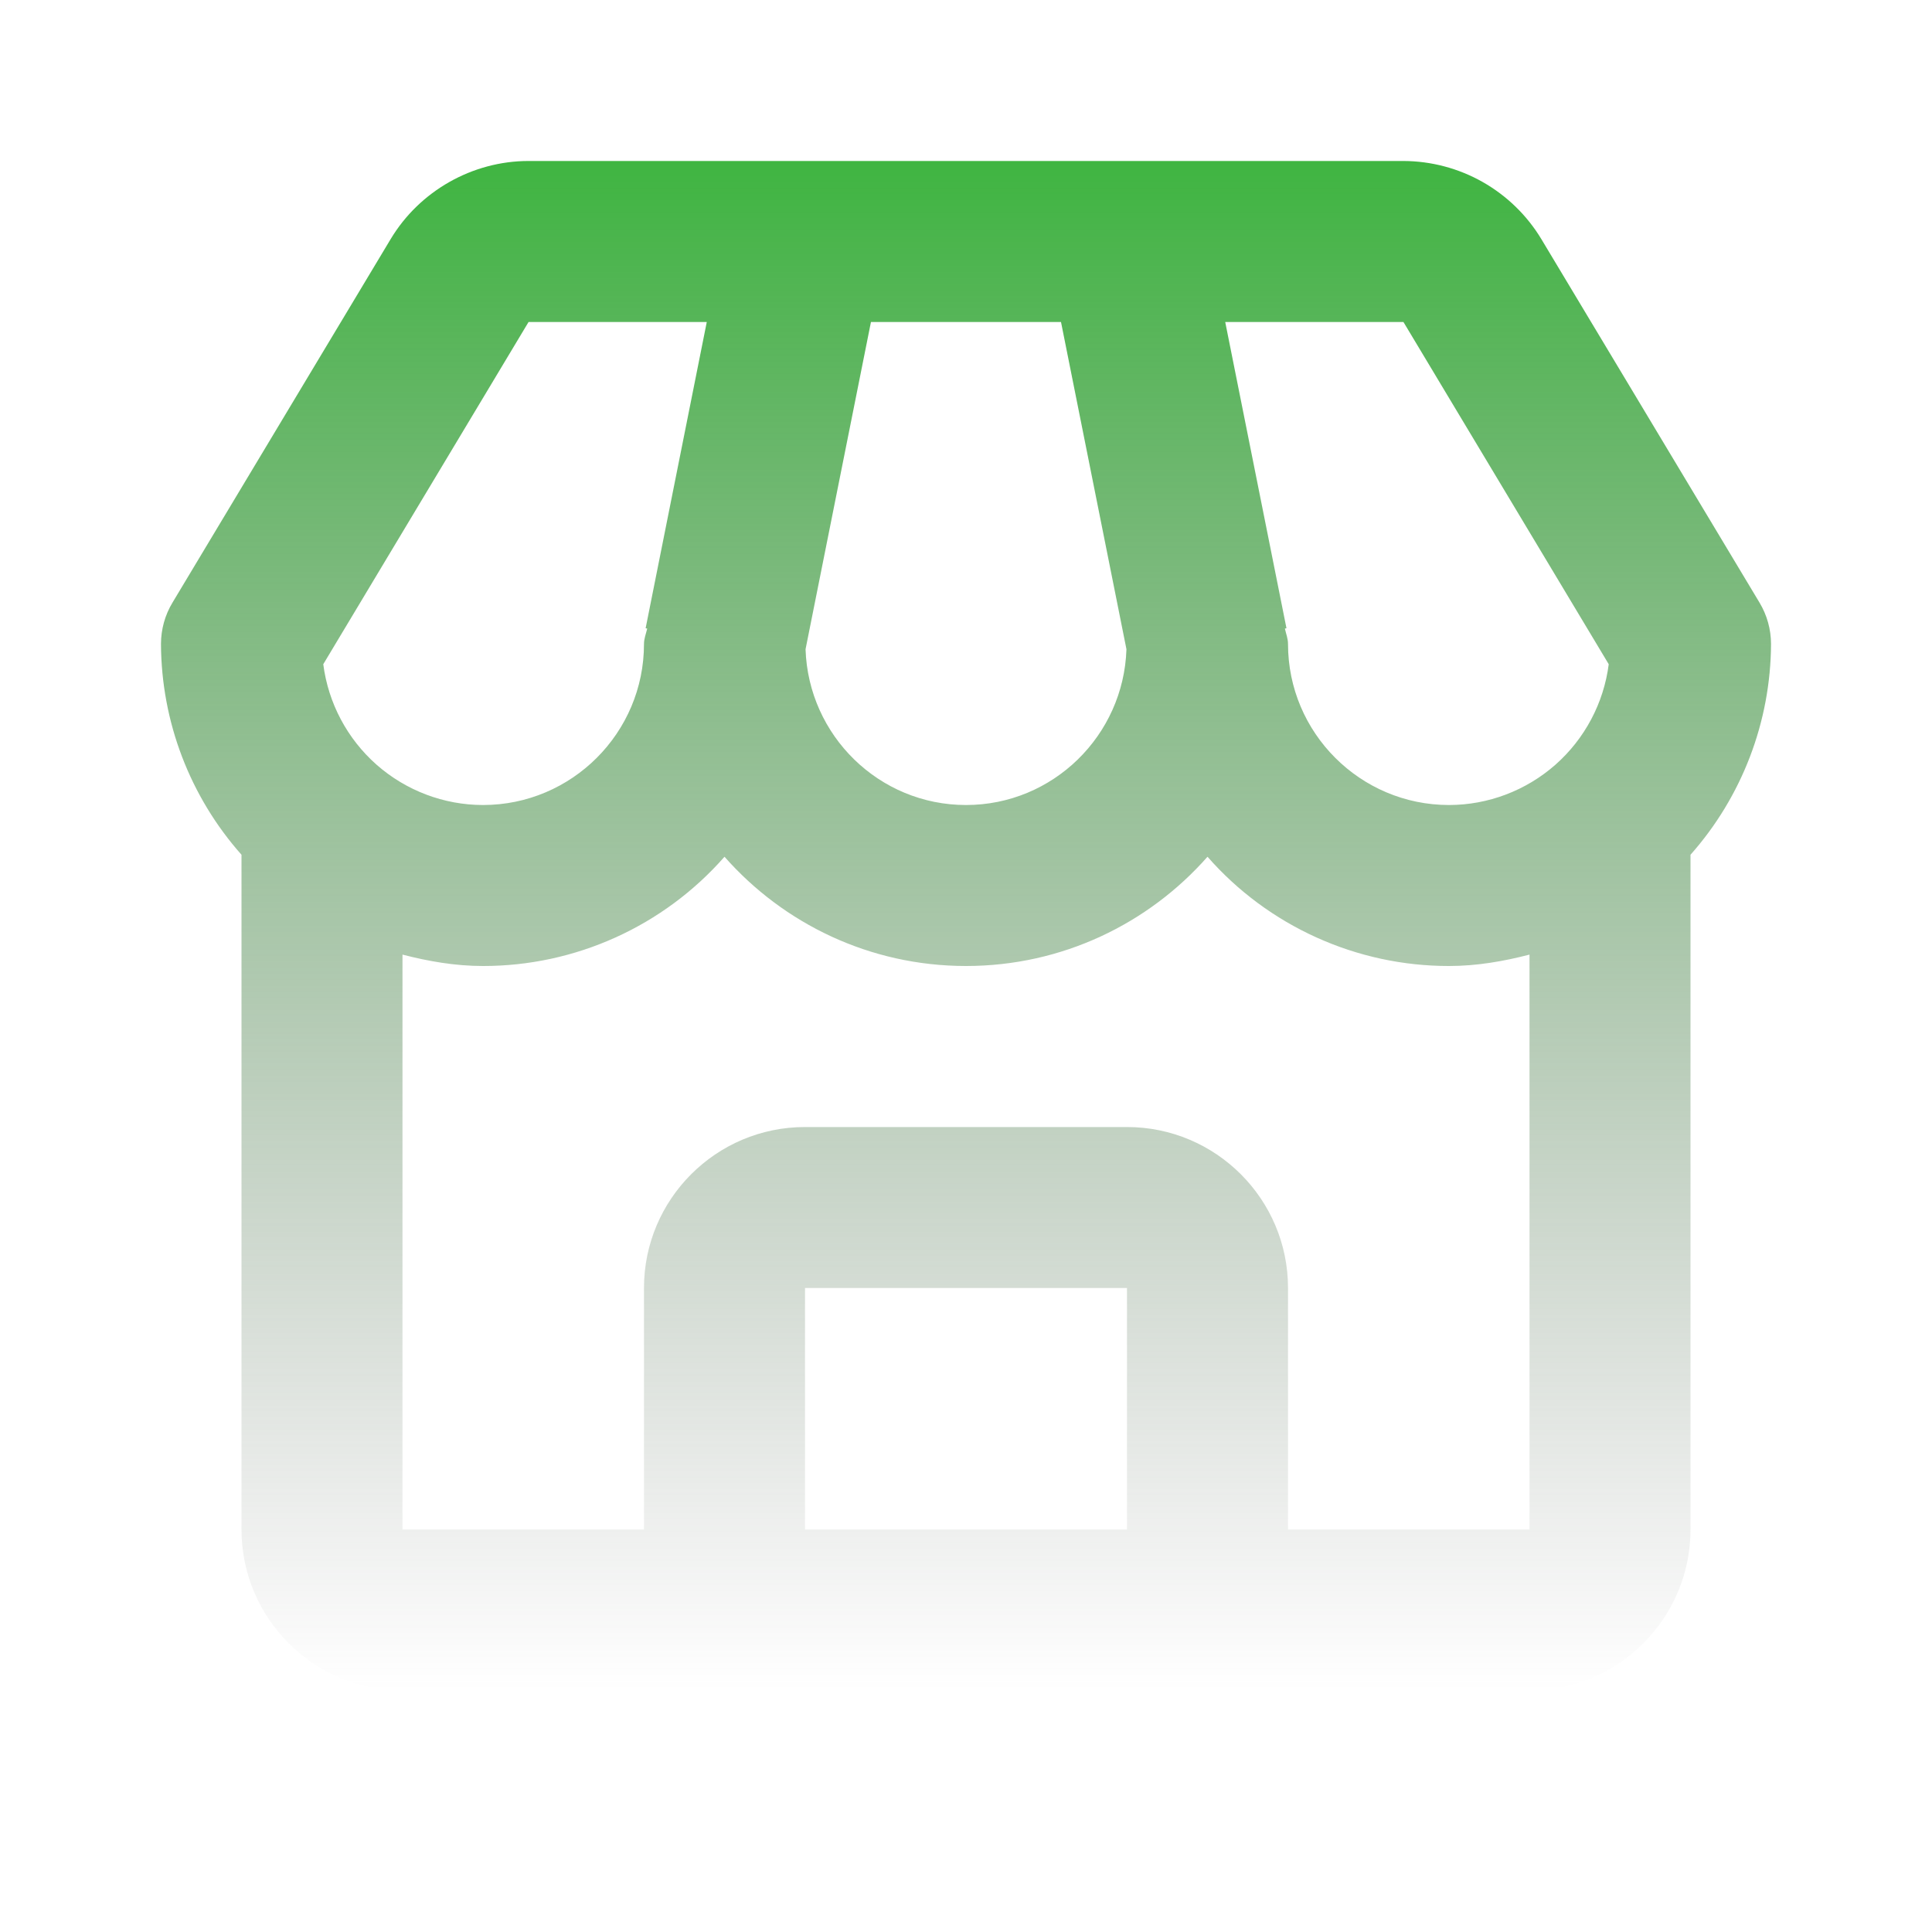 <svg viewBox="0 0 40 40" fill="none" xmlns="http://www.w3.org/2000/svg">
  <path
    d="M31.913 4.952C31.616 4.459 31.197 4.052 30.697 3.768C30.197 3.485 29.632 3.335 29.057 3.333H10.943C9.78 3.333 8.685 3.954 8.087 4.952L3.572 12.475C3.415 12.734 3.333 13.031 3.333 13.334C3.34 14.942 3.932 16.493 5 17.697V31.667C5 33.505 6.495 35 8.333 35H31.667C33.505 35 35 33.505 35 31.667V17.697C36.067 16.493 36.66 14.942 36.667 13.334C36.667 13.031 36.584 12.734 36.428 12.475L31.913 4.952ZM33.307 13.752C33.204 14.556 32.811 15.296 32.203 15.833C31.594 16.369 30.811 16.666 30 16.667C28.162 16.667 26.667 15.172 26.667 13.334C26.667 13.22 26.625 13.12 26.602 13.014L26.635 13.007L25.367 6.667H29.057L33.307 13.752ZM18.032 6.667H21.967L23.322 13.442C23.263 15.229 21.8 16.667 20 16.667C18.2 16.667 16.737 15.229 16.678 13.442L18.032 6.667ZM10.943 6.667H14.633L13.367 13.007L13.4 13.014C13.375 13.12 13.333 13.22 13.333 13.334C13.333 15.172 11.838 16.667 10 16.667C9.189 16.666 8.406 16.369 7.797 15.833C7.189 15.296 6.796 14.556 6.693 13.752L10.943 6.667ZM16.667 31.667V26.667H23.333V31.667H16.667ZM26.667 31.667V26.667C26.667 24.828 25.172 23.334 23.333 23.334H16.667C14.828 23.334 13.333 24.828 13.333 26.667V31.667H8.333V19.764C8.868 19.902 9.42 20 10 20C10.946 20.001 11.882 19.799 12.744 19.409C13.606 19.019 14.375 18.45 15 17.738C16.222 19.125 18.012 20 20 20C21.988 20 23.778 19.125 25 17.738C25.624 18.45 26.393 19.019 27.256 19.409C28.118 19.799 29.054 20.001 30 20C30.58 20 31.132 19.902 31.667 19.764V31.667H26.667Z"
    fill="url(#paint0_linear_2054_3418)"
  />
  <defs>
    <linearGradient
      id="paint0_linear_2054_3418"
      x1="20"
      y1="3.333"
      x2="20"
      y2="35"
      gradientUnits="userSpaceOnUse"
    >
      <stop stop-color="#3FB541" />
      <stop offset="1" stop-color="#666666" stop-opacity="0" />
    </linearGradient>
  </defs>
</svg>